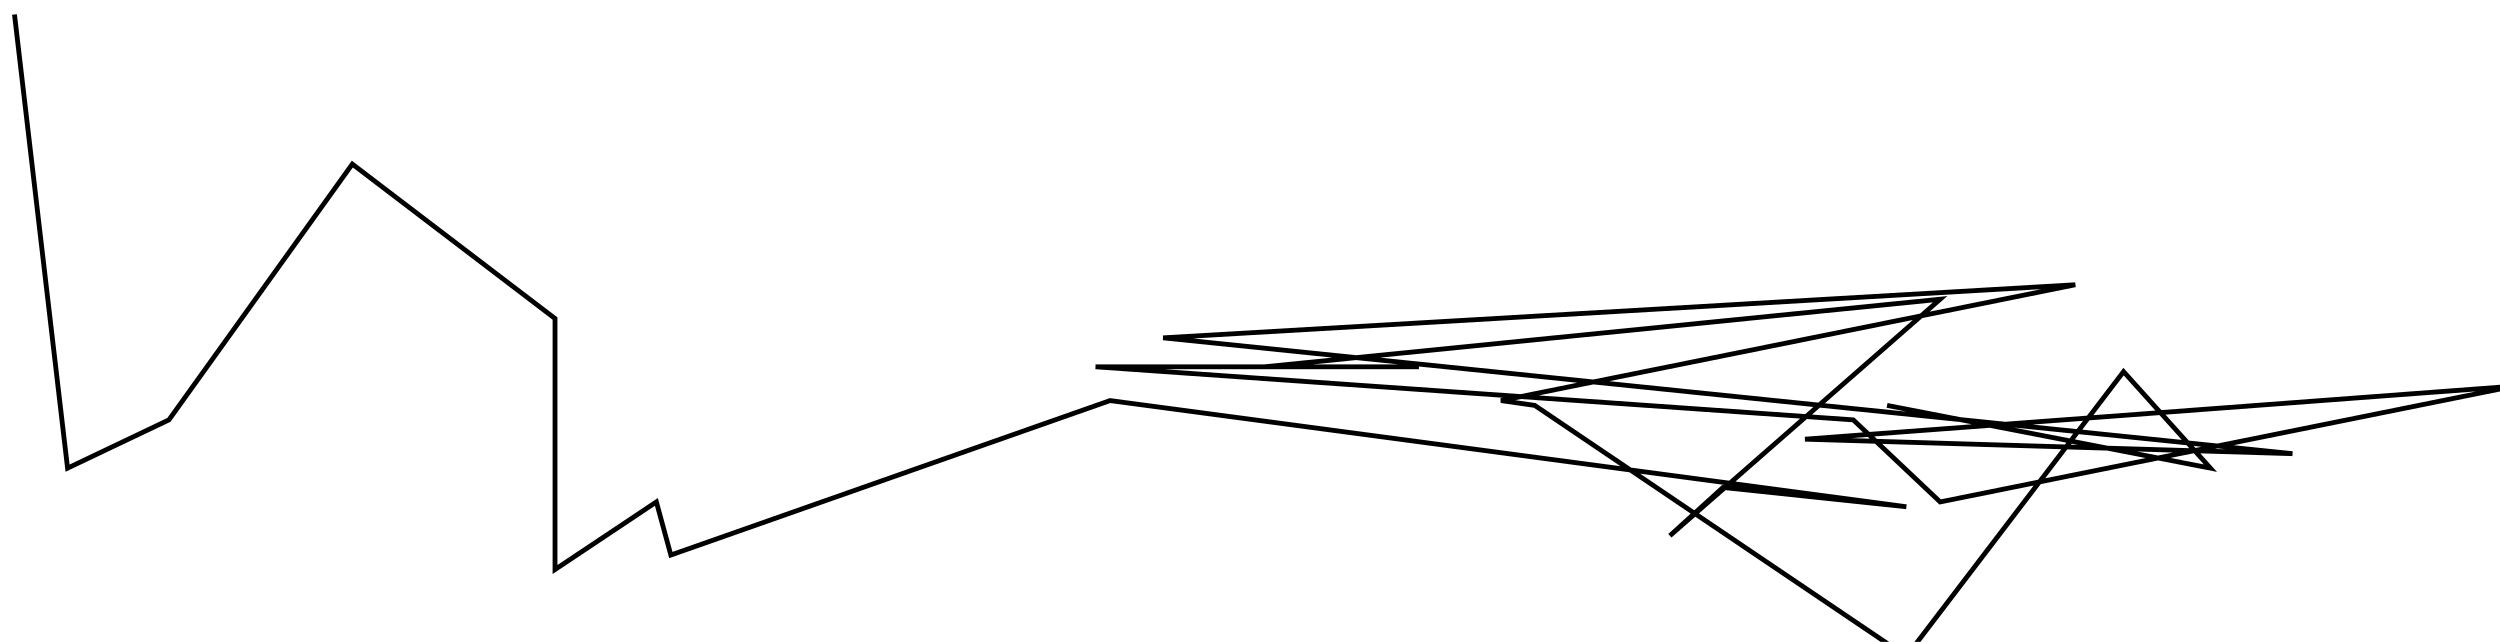 <?xml version="1.0" encoding="utf-8" ?>
<svg baseProfile="tiny" height="133" version="1.2" viewBox="-3 -3 518 133" width="518" xmlns="http://www.w3.org/2000/svg" xmlns:ev="http://www.w3.org/2001/xml-events" xmlns:xlink="http://www.w3.org/1999/xlink"><defs /><path d="M0 0 L11 94 L32 84 L70 31 L112 63 L112 115 L133 101 L136 112 L227 80 L392 102 L354 98 L343 108 L399 59 L259 73 L291 73 L224 73 L381 84 L399 101 L518 77 L371 88 L472 91 L238 67 L427 56 L308 80 L315 81 L392 133 L437 74 L455 94 L388 81 " fill="none" stroke="black" /></svg>